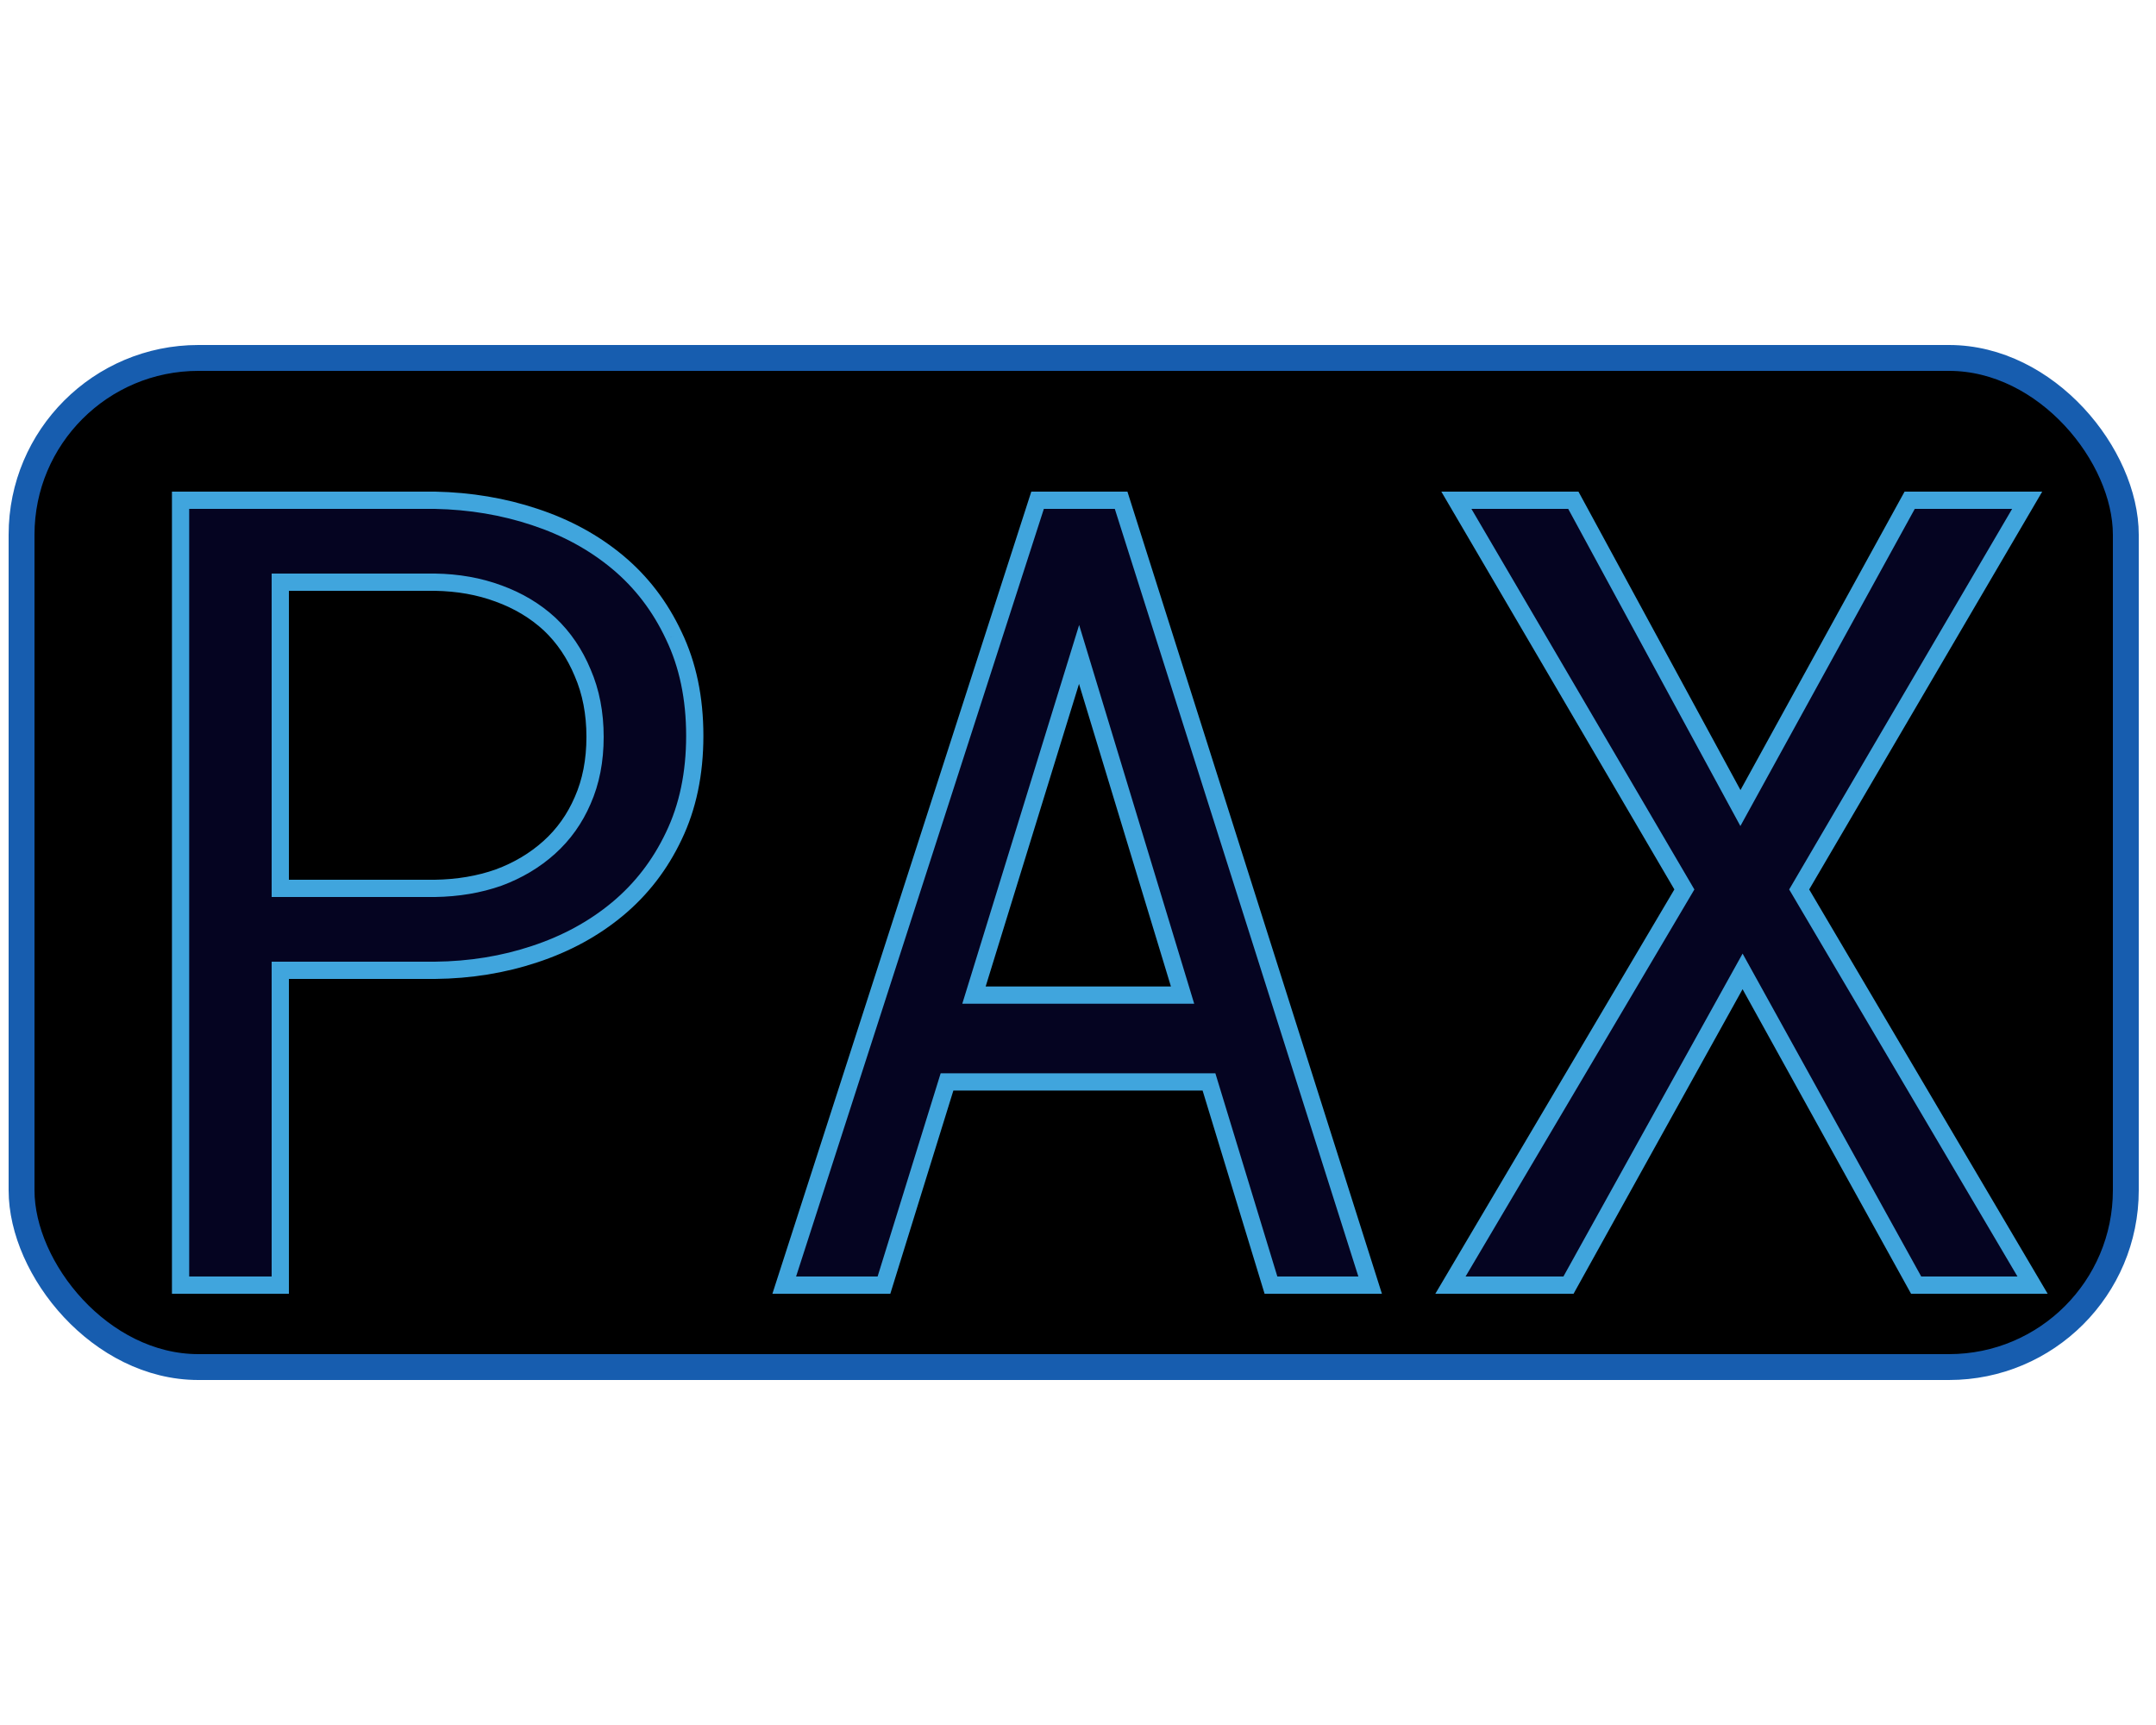 <svg width="250" height="200" viewBox="0 0 250 200" fill="none" xmlns="http://www.w3.org/2000/svg">
<rect x="2.5" y="41.5" width="244" height="117" rx="20.5" fill="black" stroke="#175DAF" stroke-width="3"/>
<path d="M32.5 112.5V149H20.938V58H50.438C54.521 58.083 58.375 58.729 62 59.938C65.667 61.146 68.875 62.896 71.625 65.188C74.375 67.479 76.542 70.312 78.125 73.688C79.75 77.062 80.562 80.938 80.562 85.312C80.562 89.688 79.75 93.562 78.125 96.938C76.542 100.271 74.375 103.083 71.625 105.375C68.875 107.667 65.667 109.417 62 110.625C58.375 111.833 54.521 112.458 50.438 112.5H32.5ZM32.5 103H50.438C53.104 102.958 55.562 102.542 57.812 101.75C60.062 100.917 62.021 99.75 63.688 98.25C65.354 96.75 66.646 94.938 67.562 92.812C68.521 90.646 69 88.188 69 85.438C69 82.688 68.521 80.208 67.562 78C66.646 75.792 65.375 73.917 63.75 72.375C62.083 70.833 60.104 69.646 57.812 68.812C55.562 67.979 53.104 67.542 50.438 67.5H32.5V103ZM140.188 125.438H109.812L102.5 149H90.938L120.312 58H130L158.875 149H147.375L140.188 125.438ZM112.938 115.375H137.125L125.125 75.875L112.938 115.375ZM201.812 93.688L221.438 58H235.062L208.625 103.125L235.688 149H222.188L202.062 112.625L181.875 149H168.188L195.312 103.125L168.875 58H182.438L201.812 93.688Z" fill="#050421"/>
<path d="M32.5 112.5V111.5H31.5V112.5H32.5ZM32.5 149V150H33.5V149H32.5ZM20.938 149H19.938V150H20.938V149ZM20.938 58V57H19.938V58H20.938ZM50.438 58L50.458 57L50.448 57H50.438V58ZM62 59.938L61.684 60.886L61.687 60.887L62 59.938ZM78.125 73.688L77.22 74.112L77.224 74.121L78.125 73.688ZM78.125 96.938L77.224 96.504L77.222 96.508L78.125 96.938ZM62 110.625L61.687 109.675L61.684 109.676L62 110.625ZM50.438 112.5L50.438 113.5L50.448 113.5L50.438 112.5ZM32.5 103H31.5V104H32.5V103ZM50.438 103V104H50.445L50.453 104L50.438 103ZM57.812 101.75L58.144 102.693L58.152 102.691L58.16 102.688L57.812 101.75ZM67.562 92.812L66.648 92.408L66.644 92.416L67.562 92.812ZM67.562 78L66.639 78.383L66.642 78.391L66.645 78.398L67.562 78ZM63.75 72.375L64.438 71.65L64.429 71.641L63.75 72.375ZM57.812 68.812L57.465 69.75L57.471 69.752L57.812 68.812ZM50.438 67.5L50.453 66.5L50.445 66.5H50.438V67.5ZM32.5 67.5V66.5H31.5V67.5H32.5ZM31.5 112.5V149H33.5V112.5H31.5ZM32.5 148H20.938V150H32.5V148ZM21.938 149V58H19.938V149H21.938ZM20.938 59H50.438V57H20.938V59ZM50.417 59C54.407 59.081 58.161 59.712 61.684 60.886L62.316 58.989C58.589 57.746 54.635 57.086 50.458 57L50.417 59ZM61.687 60.887C65.244 62.059 68.339 63.751 70.985 65.956L72.265 64.419C69.411 62.041 66.09 60.232 62.313 58.988L61.687 60.887ZM70.985 65.956C73.618 68.15 75.696 70.864 77.22 74.112L79.03 73.263C77.388 69.761 75.132 66.809 72.265 64.419L70.985 65.956ZM77.224 74.121C78.774 77.34 79.562 81.063 79.562 85.312H81.562C81.562 80.812 80.726 76.785 79.026 73.254L77.224 74.121ZM79.562 85.312C79.562 89.562 78.774 93.285 77.224 96.504L79.026 97.371C80.726 93.84 81.562 89.813 81.562 85.312H79.562ZM77.222 96.508C75.698 99.715 73.62 102.411 70.985 104.607L72.265 106.143C75.13 103.756 77.385 100.827 79.028 97.367L77.222 96.508ZM70.985 104.607C68.339 106.812 65.244 108.503 61.687 109.675L62.313 111.575C66.09 110.33 69.411 108.522 72.265 106.143L70.985 104.607ZM61.684 109.676C58.164 110.85 54.414 111.459 50.427 111.5L50.448 113.5C54.628 113.457 58.586 112.817 62.316 111.574L61.684 109.676ZM50.438 111.5H32.5V113.5H50.438V111.5ZM32.5 104H50.438V102H32.5V104ZM50.453 104C53.215 103.957 55.782 103.525 58.144 102.693L57.481 100.807C55.343 101.559 52.993 101.96 50.422 102L50.453 104ZM58.16 102.688C60.52 101.814 62.589 100.584 64.356 98.993L63.019 97.507C61.452 98.916 59.605 100.02 57.465 100.812L58.16 102.688ZM64.356 98.993C66.134 97.394 67.509 95.462 68.481 93.209L66.644 92.416C65.783 94.413 64.575 96.106 63.019 97.507L64.356 98.993ZM68.477 93.217C69.5 90.904 70 88.305 70 85.438H68C68 88.07 67.542 90.388 66.648 92.408L68.477 93.217ZM70 85.438C70 82.57 69.5 79.953 68.48 77.602L66.645 78.398C67.542 80.464 68 82.805 68 85.438H70ZM68.486 77.617C67.519 75.288 66.171 73.294 64.438 71.65L63.062 73.1C64.579 74.539 65.772 76.295 66.639 78.383L68.486 77.617ZM64.429 71.641C62.658 70.002 60.562 68.748 58.154 67.873L57.471 69.752C59.647 70.544 61.509 71.664 63.071 73.109L64.429 71.641ZM58.16 67.875C55.792 66.998 53.221 66.543 50.453 66.5L50.422 68.5C52.988 68.54 55.333 68.96 57.465 69.75L58.16 67.875ZM50.438 66.5H32.5V68.5H50.438V66.5ZM31.5 67.5V103H33.5V67.5H31.5ZM140.188 125.438L141.144 125.146L140.928 124.438H140.188V125.438ZM109.812 125.438V124.438H109.076L108.857 125.141L109.812 125.438ZM102.5 149V150H103.237L103.455 149.296L102.5 149ZM90.938 149L89.986 148.693L89.564 150H90.938V149ZM120.312 58V57H119.584L119.361 57.693L120.312 58ZM130 58L130.953 57.698L130.732 57H130V58ZM158.875 149V150H160.241L159.828 148.698L158.875 149ZM147.375 149L146.419 149.292L146.635 150H147.375V149ZM112.938 115.375L111.982 115.08L111.582 116.375H112.938V115.375ZM137.125 115.375V116.375H138.474L138.082 115.084L137.125 115.375ZM125.125 75.875L126.082 75.584L125.132 72.459L124.169 75.58L125.125 75.875ZM140.188 124.438H109.812V126.438H140.188V124.438ZM108.857 125.141L101.545 148.704L103.455 149.296L110.768 125.734L108.857 125.141ZM102.5 148H90.938V150H102.5V148ZM91.889 149.307L121.264 58.307L119.361 57.693L89.986 148.693L91.889 149.307ZM120.312 59H130V57H120.312V59ZM129.047 58.302L157.922 149.302L159.828 148.698L130.953 57.698L129.047 58.302ZM158.875 148H147.375V150H158.875V148ZM148.331 148.708L141.144 125.146L139.231 125.729L146.419 149.292L148.331 148.708ZM112.938 116.375H137.125V114.375H112.938V116.375ZM138.082 115.084L126.082 75.584L124.168 76.166L136.168 115.666L138.082 115.084ZM124.169 75.58L111.982 115.08L113.893 115.67L126.081 76.17L124.169 75.58ZM201.812 93.688L200.934 94.165L201.807 95.773L202.689 94.169L201.812 93.688ZM221.438 58V57H220.846L220.561 57.518L221.438 58ZM235.062 58L235.925 58.505L236.807 57H235.062V58ZM208.625 103.125L207.762 102.619L207.465 103.127L207.764 103.633L208.625 103.125ZM235.688 149V150H237.438L236.549 148.492L235.688 149ZM222.188 149L221.312 149.484L221.598 150H222.188V149ZM202.062 112.625L202.938 112.141L202.064 110.562L201.188 112.14L202.062 112.625ZM181.875 149V150H182.464L182.749 149.485L181.875 149ZM168.188 149L167.327 148.491L166.434 150H168.188V149ZM195.312 103.125L196.173 103.634L196.473 103.127L196.175 102.619L195.312 103.125ZM168.875 58V57H167.13L168.012 58.505L168.875 58ZM182.438 58L183.316 57.523L183.032 57H182.438V58ZM202.689 94.169L222.314 58.482L220.561 57.518L200.936 93.206L202.689 94.169ZM221.438 59H235.062V57H221.438V59ZM234.2 57.495L207.762 102.619L209.488 103.631L235.925 58.505L234.2 57.495ZM207.764 103.633L234.826 149.508L236.549 148.492L209.486 102.617L207.764 103.633ZM235.688 148H222.188V150H235.688V148ZM223.063 148.516L202.938 112.141L201.187 113.109L221.312 149.484L223.063 148.516ZM201.188 112.14L181.001 148.515L182.749 149.485L202.937 113.11L201.188 112.14ZM181.875 148H168.188V150H181.875V148ZM169.048 149.509L196.173 103.634L194.452 102.616L167.327 148.491L169.048 149.509ZM196.175 102.619L169.738 57.495L168.012 58.505L194.45 103.631L196.175 102.619ZM168.875 59H182.438V57H168.875V59ZM181.559 58.477L200.934 94.165L202.691 93.21L183.316 57.523L181.559 58.477Z" fill="#40A5DD"/>
</svg>

